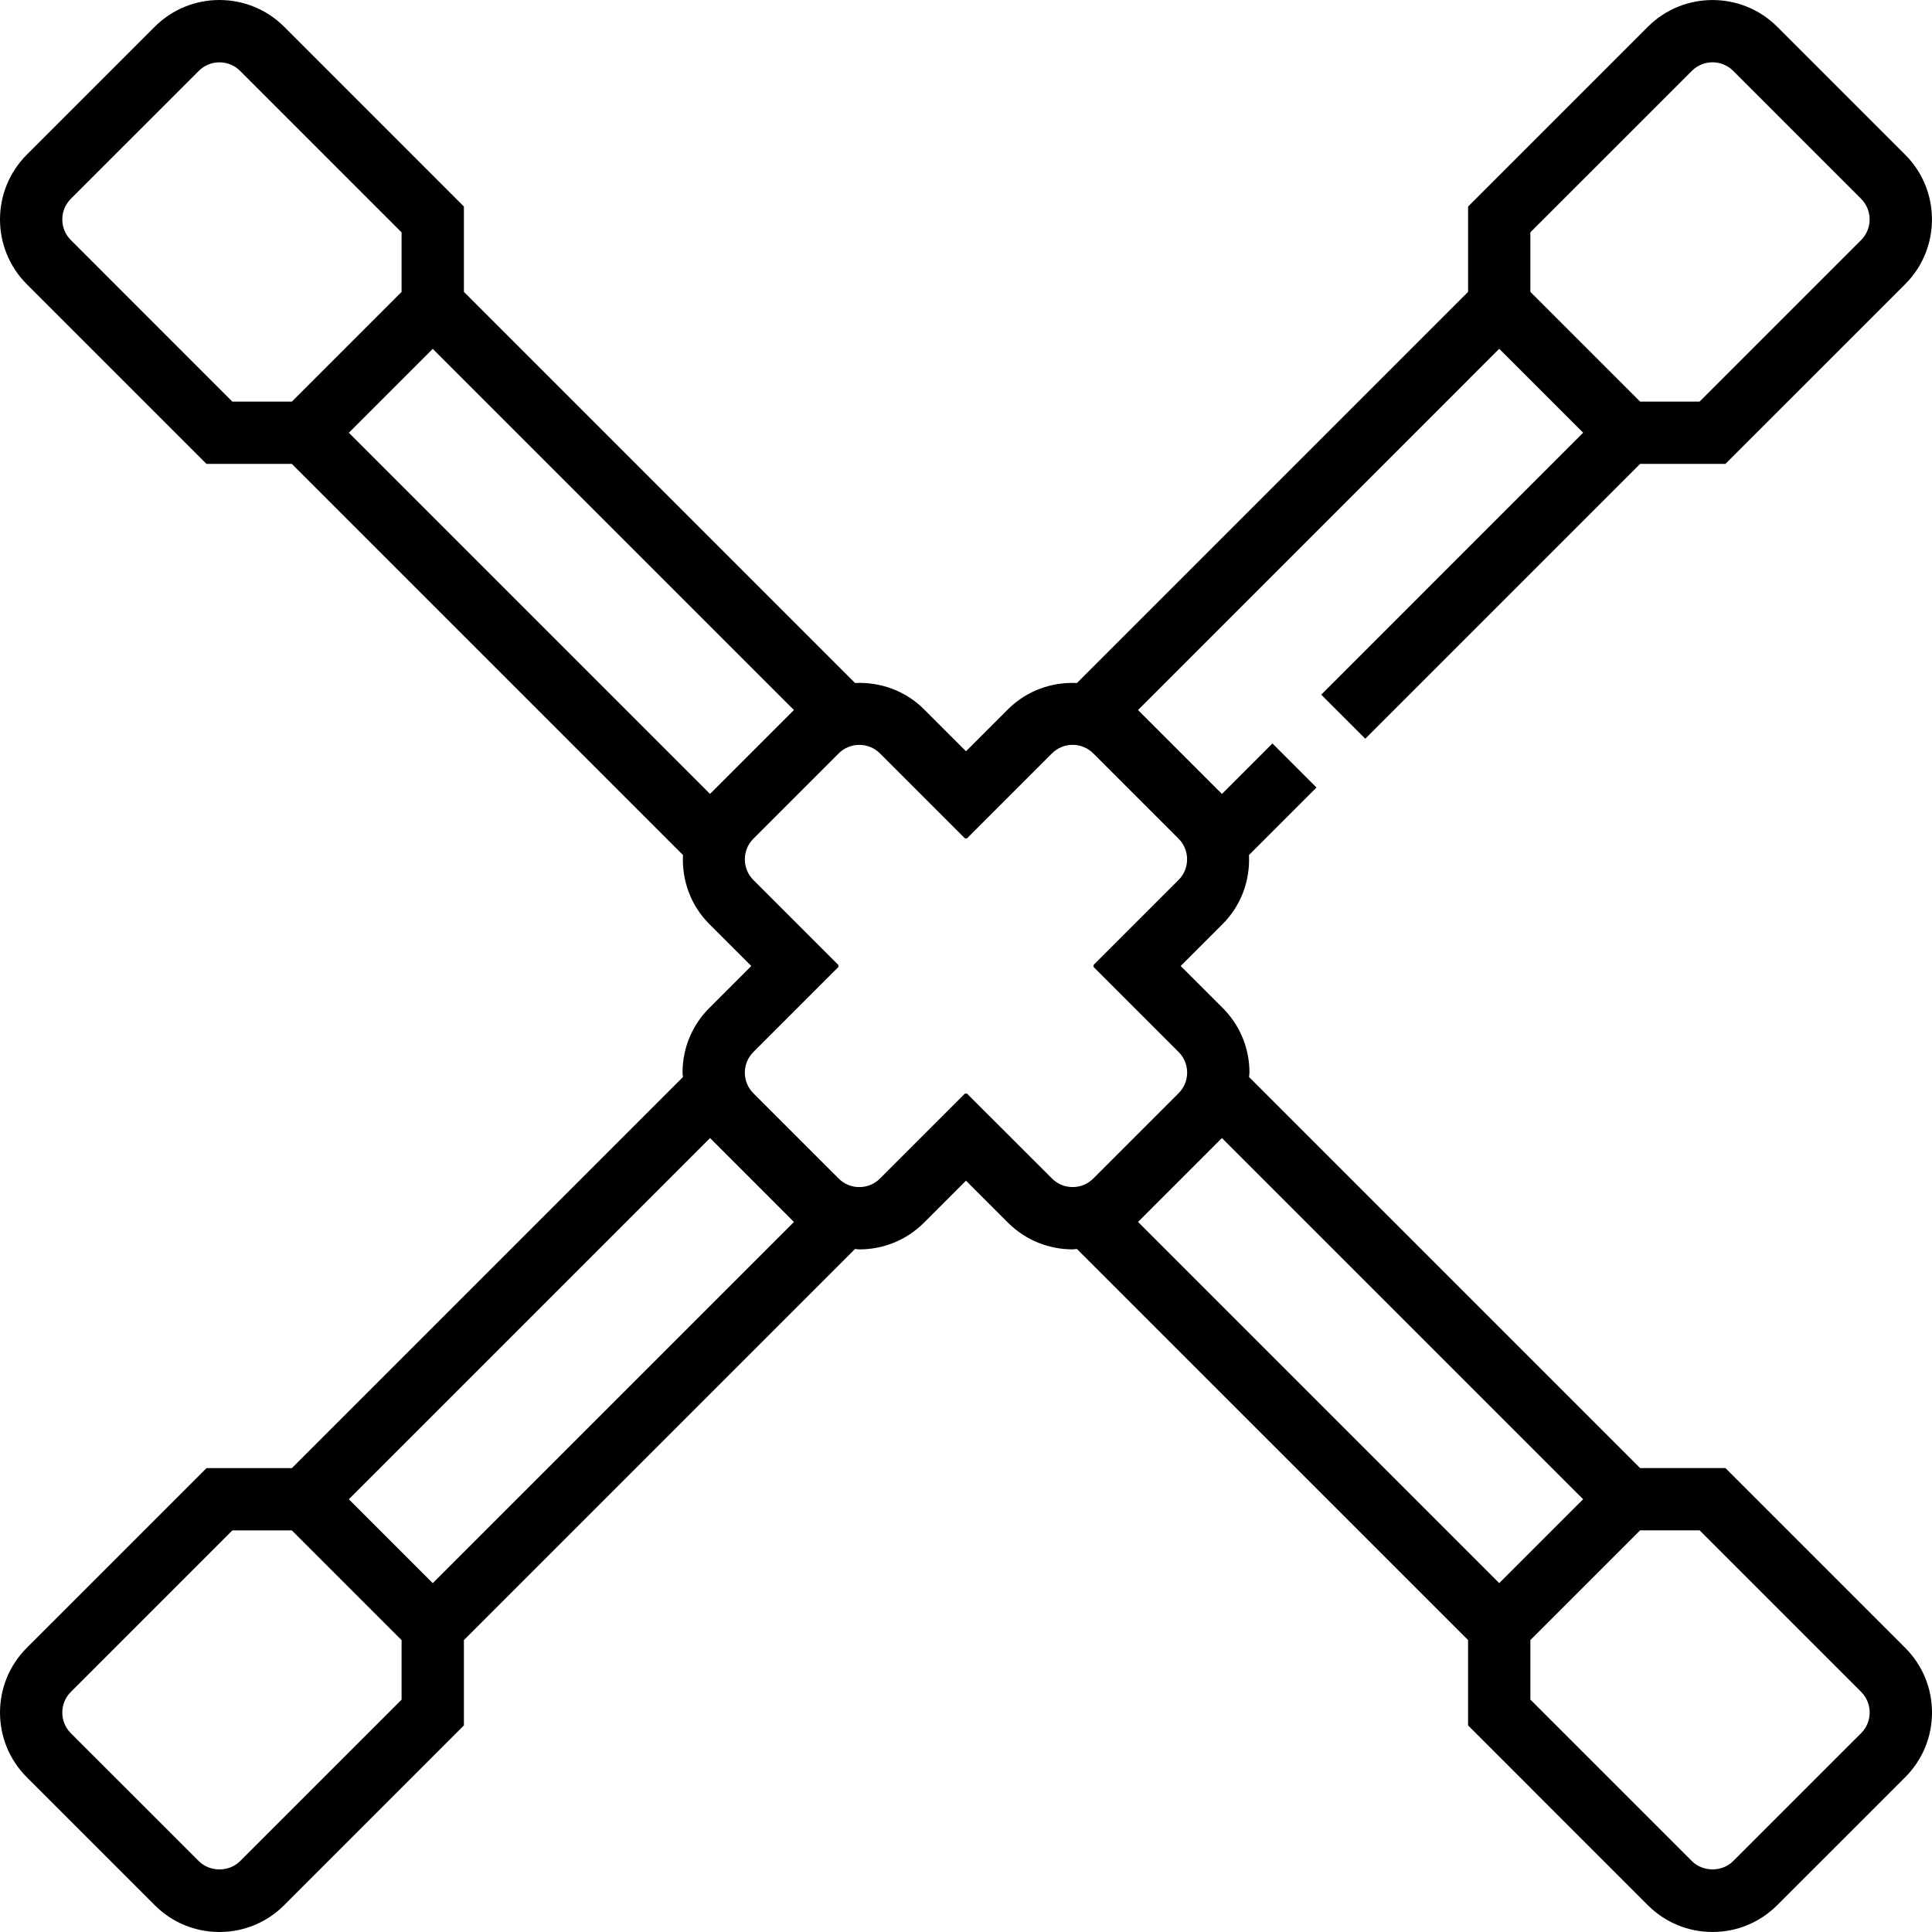 <?xml version="1.0" encoding="iso-8859-1"?>
<!-- Generator: Adobe Illustrator 19.0.0, SVG Export Plug-In . SVG Version: 6.00 Build 0)  -->
<svg version="1.1" id="Capa_1" xmlns="http://www.w3.org/2000/svg" xmlns:xlink="http://www.w3.org/1999/xlink" x="0px" y="0px"
	 viewBox="0 0 495.992 495.992" style="enable-background:new 0 0 495.992 495.992;" xml:space="preserve">
<g>
	<g>
		<path d="M489.112,423.04l-46.152-46.152h-21.904l-100.4-100.4c0.016-0.376,0.112-0.744,0.112-1.128
			c0-6.272-2.448-12.168-6.88-16.6l-10.776-10.768l10.768-10.768c4.864-4.864,7.064-11.336,6.768-17.72l17.328-17.328
			l-11.312-11.312l-12.96,12.96L292.16,182.28l92.728-92.736l21.544,21.544l-67.24,67.248l11.312,11.312l70.552-70.552h21.904
			l46.16-46.152c9.152-9.16,9.152-24.056,0-33.216L456.264,6.872c-9.168-9.152-24.064-9.152-33.216,0l-46.152,46.152v21.904
			L276.48,175.344c-6.384-0.304-12.856,1.904-17.72,6.76l-10.768,10.768l-10.768-10.768c-4.856-4.856-11.336-7.064-17.712-6.76
			L119.096,74.928V53.024L72.944,6.864c-9.168-9.152-24.064-9.152-33.216,0L6.864,39.728c-9.152,9.16-9.152,24.056,0,33.216
			l46.152,46.152H74.92l100.416,100.408c-0.304,6.384,1.896,12.856,6.76,17.72l10.776,10.768l-10.768,10.776
			c-4.44,4.432-6.88,10.328-6.88,16.6c0,0.384,0.088,0.744,0.112,1.128l-100.4,100.4H53.024L6.872,423.04
			c-9.16,9.16-9.16,24.064,0,33.216l32.848,32.848c4.44,4.44,10.344,6.888,16.616,6.888c6.272,0,12.176-2.448,16.608-6.88
			l46.152-46.152v-21.904l100.408-100.408c0.368,0.016,0.736,0.104,1.112,0.104c6.016,0,12.032-2.288,16.608-6.864l10.768-10.776
			l10.768,10.768c4.584,4.576,10.592,6.864,16.608,6.864c0.368,0,0.736-0.088,1.104-0.104l100.416,100.408v21.904l46.144,46.152
			c4.44,4.44,10.336,6.88,16.616,6.88c6.28,0,12.176-2.448,16.608-6.88l32.856-32.848c4.44-4.44,6.88-10.336,6.88-16.608
			C495.992,433.376,493.552,427.48,489.112,423.04z M392.88,59.648l41.472-41.464c2.92-2.92,7.672-2.92,10.592,0l32.848,32.856
			c2.92,2.92,2.92,7.672,0,10.592l-41.464,41.464h-15.28L392.88,74.928V59.648z M59.648,103.104L18.184,61.632
			c-2.92-2.92-2.92-7.672,0-10.592L51.04,18.192c2.92-2.92,7.672-2.92,10.592,0l41.464,41.464v15.28l-28.168,28.168H59.648z
			 M89.552,111.096l21.544-21.544l92.728,92.728l-21.544,21.544L89.552,111.096z M103.096,436.344L61.632,477.8
			c-2.832,2.832-7.752,2.832-10.592,0l-32.856-32.848c-2.92-2.92-2.92-7.672,0-10.592l41.464-41.464h15.28l28.168,28.168V436.344z
			 M111.096,406.432l-21.544-21.536l92.736-92.728l21.536,21.544L111.096,406.432z M270.08,302.56l-21.912-21.888l-0.176,0.176
			l-0.184-0.184l-21.904,21.904c-2.92,2.92-7.672,2.92-10.592,0l-21.904-21.904c-1.416-1.416-2.192-3.296-2.192-5.296
			c0-1.992,0.784-3.872,2.192-5.288l21.904-21.904l-0.176-0.184l0.176-0.176l-21.904-21.904c-2.92-2.92-2.92-7.672,0-10.592
			l21.904-21.904c2.92-2.92,7.672-2.92,10.592,0l21.904,21.904l0.184-0.184l0.176,0.176l21.904-21.904
			c2.92-2.92,7.672-2.92,10.592,0l21.904,21.904c2.92,2.92,2.92,7.672,0,10.592l-21.904,21.904l0.184,0.184l-0.176,0.176
			l21.904,21.904c1.416,1.416,2.192,3.296,2.192,5.288c0,2-0.784,3.88-2.192,5.296l-21.904,21.904
			C277.752,305.48,273,305.48,270.08,302.56z M292.16,313.704l21.536-21.544l92.736,92.728l-21.544,21.536L292.16,313.704z
			 M477.8,444.944l-32.856,32.848c-2.832,2.832-7.752,2.832-10.592,0l-41.464-41.464v-15.28l28.168-28.168h15.28l41.464,41.464
			C480.72,437.272,480.72,442.024,477.8,444.944z"/>
	</g>
</g>
<g>
</g>
<g>
</g>
<g>
</g>
<g>
</g>
<g>
</g>
<g>
</g>
<g>
</g>
<g>
</g>
<g>
</g>
<g>
</g>
<g>
</g>
<g>
</g>
<g>
</g>
<g>
</g>
<g>
</g>
</svg>
